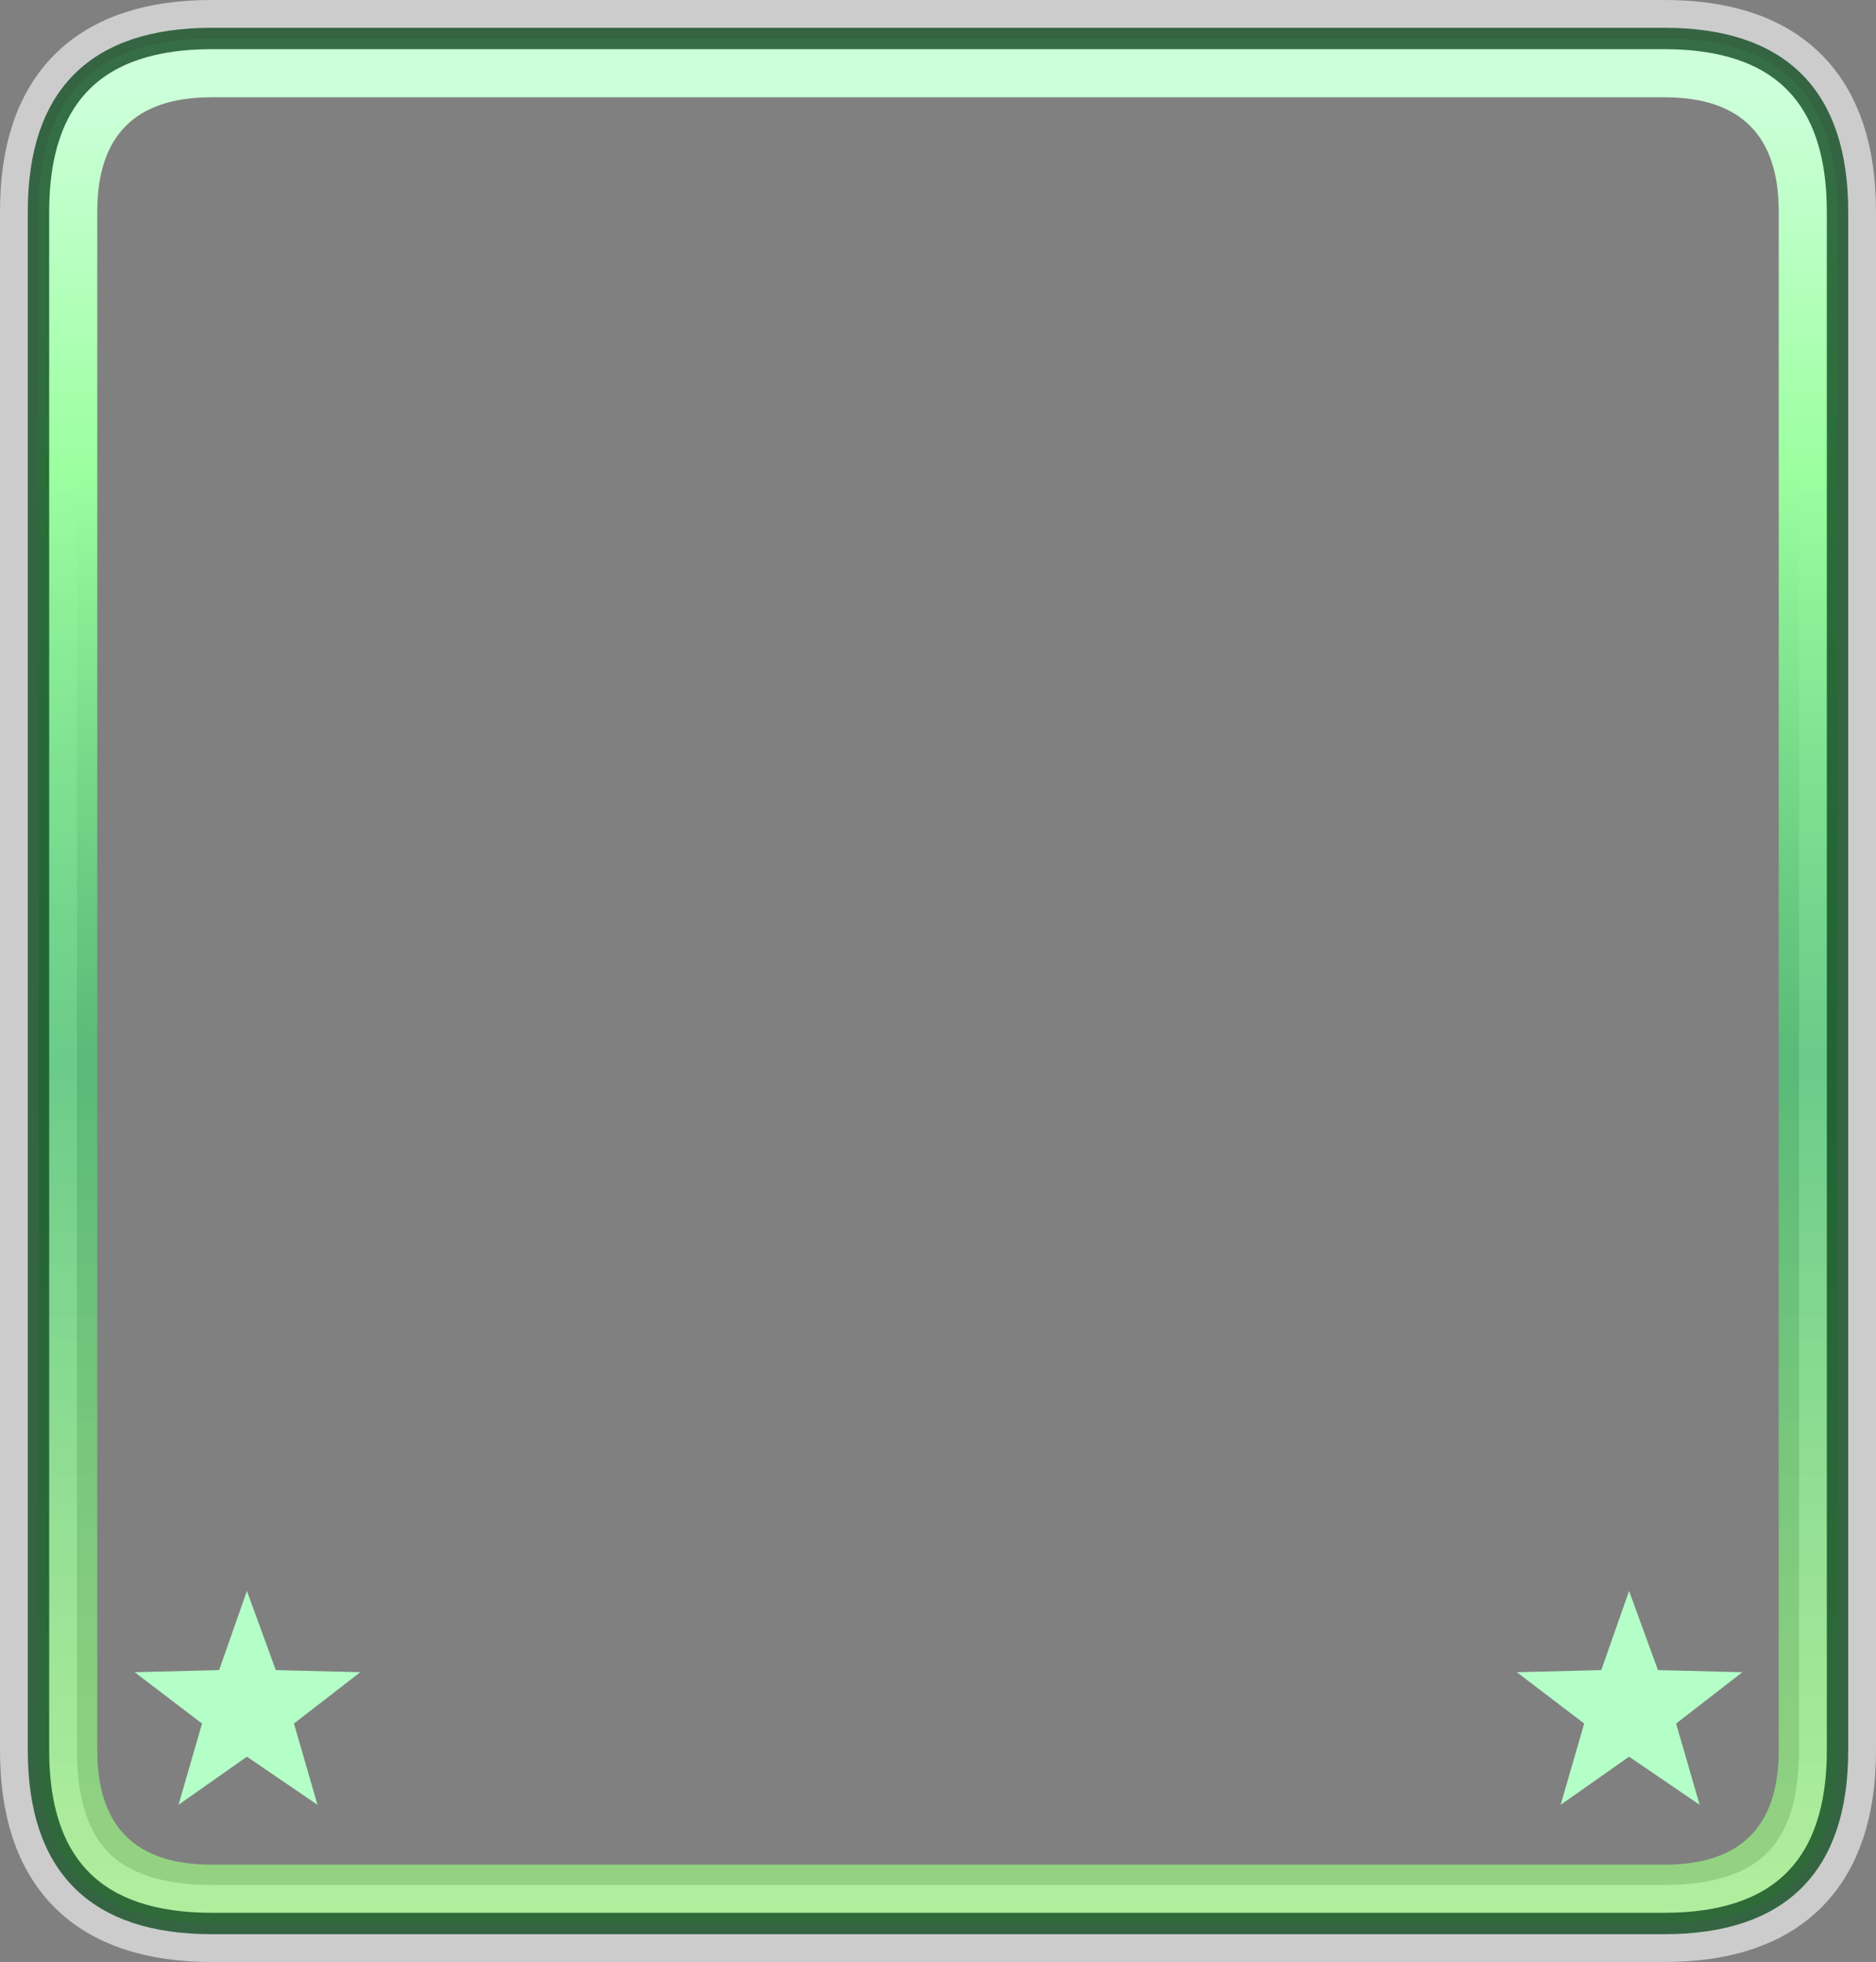 <?xml version="1.0" encoding="UTF-8" standalone="no"?>
<svg xmlns:xlink="http://www.w3.org/1999/xlink" height="91.75px" width="87.75px" xmlns="http://www.w3.org/2000/svg">
  <rect width="100%" height="100%" fill="#808080" stroke="none"/>
  <g transform="matrix(1.0, 0.0, 0.0, 1.0, 43.85, 45.85)">
    <path d="M-33.95 -44.05 L34.0 -44.05 Q42.1 -44.05 42.1 -35.95 L42.1 36.0 Q42.1 44.1 34.0 44.1 L-33.95 44.1 Q-42.05 44.1 -42.05 36.0 L-42.05 -35.95 Q-42.05 -44.05 -33.95 -44.05 Z" fill="none" stroke="#ffffff" stroke-linecap="round" stroke-linejoin="round" stroke-opacity="0.6" stroke-width="3.6"/>
    <path d="M34.0 -41.3 L-33.95 -41.3 Q-39.3 -41.3 -39.3 -35.95 L-39.3 36.0 Q-39.3 41.35 -33.95 41.35 L34.0 41.35 Q39.35 41.35 39.35 36.0 L39.35 -35.95 Q39.35 -41.3 34.0 -41.3 M-33.95 -44.05 L34.0 -44.05 Q42.1 -44.05 42.1 -35.95 L42.1 36.0 Q42.1 44.1 34.0 44.1 L-33.95 44.1 Q-42.05 44.1 -42.05 36.0 L-42.05 -35.95 Q-42.05 -44.05 -33.95 -44.05" fill="url(#gradient0)" fill-rule="evenodd" stroke="none"/>
    <path d="M-33.95 -44.05 L34.0 -44.05 Q42.1 -44.05 42.1 -35.95 L42.1 36.0 Q42.1 44.1 34.0 44.1 L-33.95 44.1 Q-42.05 44.1 -42.05 36.0 L-42.05 -35.95 Q-42.05 -44.05 -33.95 -44.05 Z" fill="none" stroke="#0f4a21" stroke-linecap="round" stroke-linejoin="round" stroke-opacity="0.8" stroke-width="1.0"/>
    <path d="M32.35 28.55 L33.7 32.25 37.65 32.35 34.55 34.75 35.65 38.55 32.35 36.3 29.15 38.55 30.25 34.75 27.1 32.35 31.05 32.25 32.35 28.55 M-32.3 28.55 L-30.95 32.25 -27.0 32.35 -30.1 34.75 -29.0 38.55 -32.3 36.3 -35.5 38.55 -34.4 34.75 -37.55 32.35 -33.6 32.25 -32.3 28.55" fill="#b4ffc7" fill-rule="evenodd" stroke="none"/>
  </g>
  <defs>
    <linearGradient gradientTransform="matrix(0.0, 0.052, -0.051, 0.0, 0.05, 0.8)" gradientUnits="userSpaceOnUse" id="gradient0" spreadMethod="pad" x1="-819.2" x2="819.2">
      <stop offset="0.0" stop-color="#cdffda"/>
      <stop offset="0.208" stop-color="#9cffa0"/>
      <stop offset="0.537" stop-color="#4ecb75" stop-opacity="0.769"/>
      <stop offset="0.984" stop-color="#a0ff83" stop-opacity="0.647"/>
    </linearGradient>
  </defs>
</svg>
